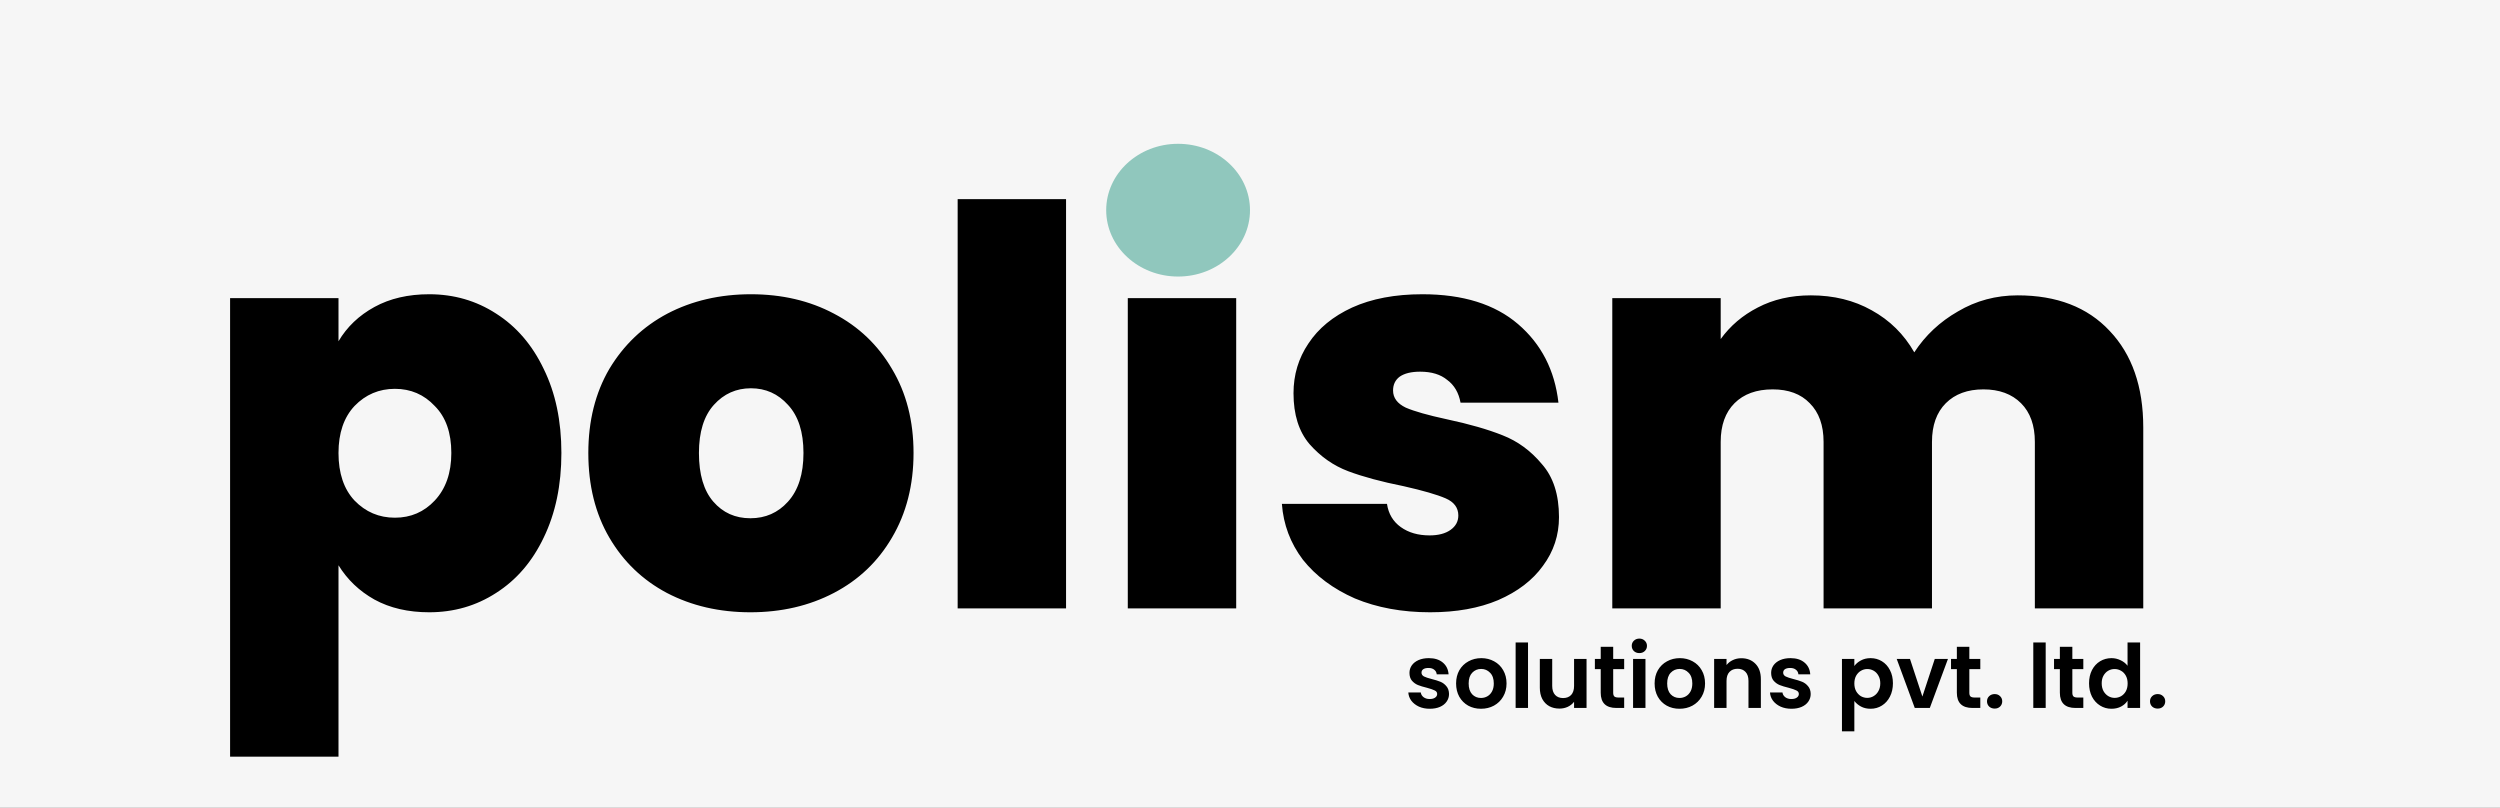 <svg width="226" height="73" viewBox="0 0 226 73" fill="none" xmlns="http://www.w3.org/2000/svg">
<rect x="0" y="0" width="226" height="73" fill="#808080" stroke="none"/>
<g clip-path="url(#clip0_1_37)">
<rect width="226" height="73" fill="#F6F6F6"/>
<path d="M30.6 30.85C31.367 29.55 32.45 28.517 33.85 27.75C35.25 26.983 36.9 26.6 38.8 26.6C41.033 26.6 43.05 27.183 44.85 28.35C46.683 29.517 48.117 31.183 49.15 33.35C50.217 35.517 50.75 38.05 50.75 40.95C50.75 43.85 50.217 46.4 49.15 48.6C48.117 50.767 46.683 52.433 44.85 53.6C43.05 54.767 41.033 55.35 38.8 55.35C36.9 55.35 35.25 54.967 33.85 54.2C32.483 53.433 31.4 52.4 30.6 51.1V68.4H20.8V26.95H30.6V30.85ZM40.8 40.95C40.8 39.117 40.3 37.7 39.3 36.7C38.333 35.667 37.133 35.15 35.7 35.15C34.267 35.15 33.05 35.667 32.05 36.7C31.083 37.733 30.6 39.15 30.6 40.95C30.6 42.783 31.083 44.217 32.05 45.25C33.05 46.283 34.267 46.8 35.7 46.8C37.133 46.8 38.333 46.283 39.3 45.25C40.3 44.183 40.8 42.75 40.8 40.95ZM67.834 55.35C65.034 55.35 62.518 54.767 60.284 53.6C58.084 52.433 56.351 50.767 55.084 48.6C53.818 46.433 53.184 43.883 53.184 40.95C53.184 38.05 53.818 35.517 55.084 33.35C56.384 31.183 58.134 29.517 60.334 28.35C62.568 27.183 65.084 26.6 67.884 26.6C70.684 26.6 73.184 27.183 75.384 28.35C77.618 29.517 79.368 31.183 80.634 33.35C81.934 35.517 82.584 38.05 82.584 40.95C82.584 43.85 81.934 46.4 80.634 48.6C79.368 50.767 77.618 52.433 75.384 53.6C73.151 54.767 70.634 55.35 67.834 55.35ZM67.834 46.85C69.201 46.85 70.334 46.35 71.234 45.35C72.168 44.317 72.634 42.85 72.634 40.95C72.634 39.05 72.168 37.6 71.234 36.6C70.334 35.6 69.218 35.1 67.884 35.1C66.551 35.1 65.434 35.6 64.534 36.6C63.634 37.6 63.184 39.05 63.184 40.95C63.184 42.883 63.618 44.35 64.484 45.35C65.351 46.35 66.468 46.85 67.834 46.85ZM96.371 18V55H86.572V18H96.371ZM106.902 24.35C105.169 24.35 103.769 23.883 102.702 22.95C101.669 21.983 101.152 20.783 101.152 19.35C101.152 17.883 101.669 16.667 102.702 15.7C103.769 14.733 105.169 14.25 106.902 14.25C108.602 14.25 109.969 14.733 111.002 15.7C112.069 16.667 112.602 17.883 112.602 19.35C112.602 20.783 112.069 21.983 111.002 22.95C109.969 23.883 108.602 24.35 106.902 24.35ZM111.752 26.95V55H101.952V26.95H111.752ZM129.283 55.35C126.75 55.35 124.483 54.933 122.483 54.1C120.517 53.233 118.95 52.067 117.783 50.6C116.65 49.1 116.017 47.417 115.883 45.55H125.383C125.517 46.45 125.933 47.15 126.633 47.65C127.333 48.15 128.2 48.4 129.233 48.4C130.033 48.4 130.667 48.233 131.133 47.9C131.6 47.567 131.833 47.133 131.833 46.6C131.833 45.9 131.45 45.383 130.683 45.05C129.917 44.717 128.65 44.35 126.883 43.95C124.883 43.55 123.217 43.1 121.883 42.6C120.55 42.1 119.383 41.283 118.383 40.15C117.417 39.017 116.933 37.483 116.933 35.55C116.933 33.883 117.383 32.383 118.283 31.05C119.183 29.683 120.5 28.6 122.233 27.8C124 27 126.117 26.6 128.583 26.6C132.25 26.6 135.133 27.5 137.233 29.3C139.333 31.1 140.55 33.467 140.883 36.4H132.033C131.867 35.5 131.467 34.817 130.833 34.35C130.233 33.85 129.417 33.6 128.383 33.6C127.583 33.6 126.967 33.75 126.533 34.05C126.133 34.35 125.933 34.767 125.933 35.3C125.933 35.967 126.317 36.483 127.083 36.85C127.85 37.183 129.083 37.533 130.783 37.9C132.817 38.333 134.5 38.817 135.833 39.35C137.2 39.883 138.383 40.75 139.383 41.95C140.417 43.117 140.933 44.717 140.933 46.75C140.933 48.383 140.45 49.85 139.483 51.15C138.55 52.45 137.2 53.483 135.433 54.25C133.7 54.983 131.65 55.35 129.283 55.35ZM182.401 26.7C185.935 26.7 188.701 27.767 190.701 29.9C192.735 32.033 193.751 34.95 193.751 38.65V55H183.951V39.95C183.951 38.45 183.535 37.283 182.701 36.45C181.868 35.617 180.735 35.2 179.301 35.2C177.868 35.2 176.735 35.617 175.901 36.45C175.068 37.283 174.651 38.45 174.651 39.95V55H164.851V39.95C164.851 38.45 164.435 37.283 163.601 36.45C162.801 35.617 161.685 35.2 160.251 35.2C158.785 35.2 157.635 35.617 156.801 36.45C155.968 37.283 155.551 38.45 155.551 39.95V55H145.751V26.95H155.551V30.65C156.418 29.45 157.535 28.5 158.901 27.8C160.301 27.067 161.901 26.7 163.701 26.7C165.768 26.7 167.601 27.15 169.201 28.05C170.835 28.95 172.118 30.217 173.051 31.85C174.051 30.317 175.368 29.083 177.001 28.15C178.635 27.183 180.435 26.7 182.401 26.7Z" fill="black"/>
<path d="M113 19C113 22.314 110.09 25 106.5 25C102.91 25 100 22.314 100 19C100 15.686 102.91 13 106.5 13C110.09 13 113 15.686 113 19Z" fill="#90C7BD"/>
<path d="M129.248 64.072C128.885 64.072 128.56 64.008 128.272 63.88C127.984 63.747 127.755 63.568 127.584 63.344C127.419 63.12 127.328 62.872 127.312 62.6H128.44C128.461 62.771 128.544 62.912 128.688 63.024C128.837 63.136 129.021 63.192 129.24 63.192C129.453 63.192 129.619 63.149 129.736 63.064C129.859 62.979 129.92 62.869 129.92 62.736C129.92 62.592 129.845 62.485 129.696 62.416C129.552 62.341 129.32 62.261 129 62.176C128.669 62.096 128.397 62.013 128.184 61.928C127.976 61.843 127.795 61.712 127.64 61.536C127.491 61.36 127.416 61.123 127.416 60.824C127.416 60.579 127.485 60.355 127.624 60.152C127.768 59.949 127.971 59.789 128.232 59.672C128.499 59.555 128.811 59.496 129.168 59.496C129.696 59.496 130.117 59.629 130.432 59.896C130.747 60.157 130.92 60.512 130.952 60.96H129.88C129.864 60.784 129.789 60.645 129.656 60.544C129.528 60.437 129.355 60.384 129.136 60.384C128.933 60.384 128.776 60.421 128.664 60.496C128.557 60.571 128.504 60.675 128.504 60.808C128.504 60.957 128.579 61.072 128.728 61.152C128.877 61.227 129.109 61.304 129.424 61.384C129.744 61.464 130.008 61.547 130.216 61.632C130.424 61.717 130.603 61.851 130.752 62.032C130.907 62.208 130.987 62.443 130.992 62.736C130.992 62.992 130.92 63.221 130.776 63.424C130.637 63.627 130.435 63.787 130.168 63.904C129.907 64.016 129.6 64.072 129.248 64.072ZM133.879 64.072C133.453 64.072 133.069 63.979 132.727 63.792C132.386 63.6 132.117 63.331 131.919 62.984C131.727 62.637 131.631 62.237 131.631 61.784C131.631 61.331 131.73 60.931 131.927 60.584C132.13 60.237 132.405 59.971 132.751 59.784C133.098 59.592 133.485 59.496 133.911 59.496C134.338 59.496 134.725 59.592 135.071 59.784C135.418 59.971 135.69 60.237 135.887 60.584C136.09 60.931 136.191 61.331 136.191 61.784C136.191 62.237 136.087 62.637 135.879 62.984C135.677 63.331 135.399 63.6 135.047 63.792C134.701 63.979 134.311 64.072 133.879 64.072ZM133.879 63.096C134.082 63.096 134.271 63.048 134.447 62.952C134.629 62.851 134.773 62.701 134.879 62.504C134.986 62.307 135.039 62.067 135.039 61.784C135.039 61.363 134.927 61.04 134.703 60.816C134.485 60.587 134.215 60.472 133.895 60.472C133.575 60.472 133.306 60.587 133.087 60.816C132.874 61.04 132.767 61.363 132.767 61.784C132.767 62.205 132.871 62.531 133.079 62.76C133.293 62.984 133.559 63.096 133.879 63.096ZM138.133 58.08V64H137.013V58.08H138.133ZM143.424 59.568V64H142.296V63.44C142.152 63.632 141.962 63.784 141.728 63.896C141.498 64.003 141.248 64.056 140.976 64.056C140.629 64.056 140.322 63.984 140.056 63.84C139.789 63.691 139.578 63.475 139.424 63.192C139.274 62.904 139.2 62.563 139.2 62.168V59.568H140.32V62.008C140.32 62.36 140.408 62.632 140.584 62.824C140.76 63.011 141 63.104 141.304 63.104C141.613 63.104 141.856 63.011 142.032 62.824C142.208 62.632 142.296 62.36 142.296 62.008V59.568H143.424ZM145.833 60.488V62.632C145.833 62.781 145.867 62.891 145.937 62.96C146.011 63.024 146.134 63.056 146.305 63.056H146.825V64H146.121C145.177 64 144.705 63.541 144.705 62.624V60.488H144.177V59.568H144.705V58.472H145.833V59.568H146.825V60.488H145.833ZM148.198 59.04C148.001 59.04 147.835 58.979 147.702 58.856C147.574 58.728 147.51 58.571 147.51 58.384C147.51 58.197 147.574 58.043 147.702 57.92C147.835 57.792 148.001 57.728 148.198 57.728C148.395 57.728 148.558 57.792 148.686 57.92C148.819 58.043 148.886 58.197 148.886 58.384C148.886 58.571 148.819 58.728 148.686 58.856C148.558 58.979 148.395 59.04 148.198 59.04ZM148.75 59.568V64H147.63V59.568H148.75ZM151.825 64.072C151.398 64.072 151.014 63.979 150.673 63.792C150.331 63.6 150.062 63.331 149.865 62.984C149.673 62.637 149.577 62.237 149.577 61.784C149.577 61.331 149.675 60.931 149.873 60.584C150.075 60.237 150.35 59.971 150.697 59.784C151.043 59.592 151.43 59.496 151.857 59.496C152.283 59.496 152.67 59.592 153.017 59.784C153.363 59.971 153.635 60.237 153.833 60.584C154.035 60.931 154.137 61.331 154.137 61.784C154.137 62.237 154.033 62.637 153.825 62.984C153.622 63.331 153.345 63.6 152.993 63.792C152.646 63.979 152.257 64.072 151.825 64.072ZM151.825 63.096C152.027 63.096 152.217 63.048 152.393 62.952C152.574 62.851 152.718 62.701 152.825 62.504C152.931 62.307 152.985 62.067 152.985 61.784C152.985 61.363 152.873 61.04 152.649 60.816C152.43 60.587 152.161 60.472 151.841 60.472C151.521 60.472 151.251 60.587 151.033 60.816C150.819 61.04 150.713 61.363 150.713 61.784C150.713 62.205 150.817 62.531 151.025 62.76C151.238 62.984 151.505 63.096 151.825 63.096ZM157.414 59.504C157.942 59.504 158.369 59.672 158.694 60.008C159.02 60.339 159.182 60.803 159.182 61.4V64H158.062V61.552C158.062 61.2 157.974 60.931 157.798 60.744C157.622 60.552 157.382 60.456 157.078 60.456C156.769 60.456 156.524 60.552 156.342 60.744C156.166 60.931 156.078 61.2 156.078 61.552V64H154.958V59.568H156.078V60.12C156.228 59.928 156.417 59.779 156.646 59.672C156.881 59.56 157.137 59.504 157.414 59.504ZM161.943 64.072C161.581 64.072 161.255 64.008 160.967 63.88C160.679 63.747 160.45 63.568 160.279 63.344C160.114 63.12 160.023 62.872 160.007 62.6H161.135C161.157 62.771 161.239 62.912 161.383 63.024C161.533 63.136 161.717 63.192 161.935 63.192C162.149 63.192 162.314 63.149 162.431 63.064C162.554 62.979 162.615 62.869 162.615 62.736C162.615 62.592 162.541 62.485 162.391 62.416C162.247 62.341 162.015 62.261 161.695 62.176C161.365 62.096 161.093 62.013 160.879 61.928C160.671 61.843 160.49 61.712 160.335 61.536C160.186 61.36 160.111 61.123 160.111 60.824C160.111 60.579 160.181 60.355 160.319 60.152C160.463 59.949 160.666 59.789 160.927 59.672C161.194 59.555 161.506 59.496 161.863 59.496C162.391 59.496 162.813 59.629 163.127 59.896C163.442 60.157 163.615 60.512 163.647 60.96H162.575C162.559 60.784 162.485 60.645 162.351 60.544C162.223 60.437 162.05 60.384 161.831 60.384C161.629 60.384 161.471 60.421 161.359 60.496C161.253 60.571 161.199 60.675 161.199 60.808C161.199 60.957 161.274 61.072 161.423 61.152C161.573 61.227 161.805 61.304 162.119 61.384C162.439 61.464 162.703 61.547 162.911 61.632C163.119 61.717 163.298 61.851 163.447 62.032C163.602 62.208 163.682 62.443 163.687 62.736C163.687 62.992 163.615 63.221 163.471 63.424C163.333 63.627 163.13 63.787 162.863 63.904C162.602 64.016 162.295 64.072 161.943 64.072ZM167.633 60.208C167.777 60.005 167.974 59.837 168.225 59.704C168.481 59.565 168.772 59.496 169.097 59.496C169.476 59.496 169.817 59.589 170.121 59.776C170.43 59.963 170.673 60.229 170.849 60.576C171.03 60.917 171.121 61.315 171.121 61.768C171.121 62.221 171.03 62.624 170.849 62.976C170.673 63.323 170.43 63.592 170.121 63.784C169.817 63.976 169.476 64.072 169.097 64.072C168.772 64.072 168.484 64.005 168.233 63.872C167.988 63.739 167.788 63.571 167.633 63.368V66.112H166.513V59.568H167.633V60.208ZM169.977 61.768C169.977 61.501 169.921 61.272 169.809 61.08C169.702 60.883 169.558 60.733 169.377 60.632C169.201 60.531 169.009 60.48 168.801 60.48C168.598 60.48 168.406 60.533 168.225 60.64C168.049 60.741 167.905 60.891 167.793 61.088C167.686 61.285 167.633 61.517 167.633 61.784C167.633 62.051 167.686 62.283 167.793 62.48C167.905 62.677 168.049 62.829 168.225 62.936C168.406 63.037 168.598 63.088 168.801 63.088C169.009 63.088 169.201 63.035 169.377 62.928C169.558 62.821 169.702 62.669 169.809 62.472C169.921 62.275 169.977 62.04 169.977 61.768ZM173.783 62.968L174.903 59.568H176.095L174.455 64H173.095L171.463 59.568H172.663L173.783 62.968ZM178.028 60.488V62.632C178.028 62.781 178.063 62.891 178.132 62.96C178.207 63.024 178.329 63.056 178.5 63.056H179.02V64H178.316C177.372 64 176.9 63.541 176.9 62.624V60.488H176.372V59.568H176.9V58.472H178.028V59.568H179.02V60.488H178.028ZM180.321 64.056C180.119 64.056 179.951 63.995 179.817 63.872C179.689 63.744 179.625 63.587 179.625 63.4C179.625 63.213 179.689 63.059 179.817 62.936C179.951 62.808 180.119 62.744 180.321 62.744C180.519 62.744 180.681 62.808 180.809 62.936C180.937 63.059 181.001 63.213 181.001 63.4C181.001 63.587 180.937 63.744 180.809 63.872C180.681 63.995 180.519 64.056 180.321 64.056ZM184.93 58.08V64H183.81V58.08H184.93ZM187.34 60.488V62.632C187.34 62.781 187.375 62.891 187.444 62.96C187.519 63.024 187.642 63.056 187.812 63.056H188.332V64H187.628C186.684 64 186.212 63.541 186.212 62.624V60.488H185.684V59.568H186.212V58.472H187.34V59.568H188.332V60.488H187.34ZM188.85 61.768C188.85 61.32 188.938 60.923 189.114 60.576C189.295 60.229 189.541 59.963 189.85 59.776C190.159 59.589 190.503 59.496 190.882 59.496C191.17 59.496 191.445 59.56 191.706 59.688C191.967 59.811 192.175 59.976 192.33 60.184V58.08H193.466V64H192.33V63.344C192.191 63.563 191.997 63.739 191.746 63.872C191.495 64.005 191.205 64.072 190.874 64.072C190.501 64.072 190.159 63.976 189.85 63.784C189.541 63.592 189.295 63.323 189.114 62.976C188.938 62.624 188.85 62.221 188.85 61.768ZM192.338 61.784C192.338 61.512 192.285 61.28 192.178 61.088C192.071 60.891 191.927 60.741 191.746 60.64C191.565 60.533 191.37 60.48 191.162 60.48C190.954 60.48 190.762 60.531 190.586 60.632C190.41 60.733 190.266 60.883 190.154 61.08C190.047 61.272 189.994 61.501 189.994 61.768C189.994 62.035 190.047 62.269 190.154 62.472C190.266 62.669 190.41 62.821 190.586 62.928C190.767 63.035 190.959 63.088 191.162 63.088C191.37 63.088 191.565 63.037 191.746 62.936C191.927 62.829 192.071 62.68 192.178 62.488C192.285 62.291 192.338 62.056 192.338 61.784ZM195.056 64.056C194.853 64.056 194.685 63.995 194.552 63.872C194.424 63.744 194.36 63.587 194.36 63.4C194.36 63.213 194.424 63.059 194.552 62.936C194.685 62.808 194.853 62.744 195.056 62.744C195.253 62.744 195.416 62.808 195.544 62.936C195.672 63.059 195.736 63.213 195.736 63.4C195.736 63.587 195.672 63.744 195.544 63.872C195.416 63.995 195.253 64.056 195.056 64.056Z" fill="black"/>
</g>
<defs>
<clipPath id="clip0_1_37">
<rect width="226" height="73" fill="white"/>
</clipPath>
</defs>
</svg>
